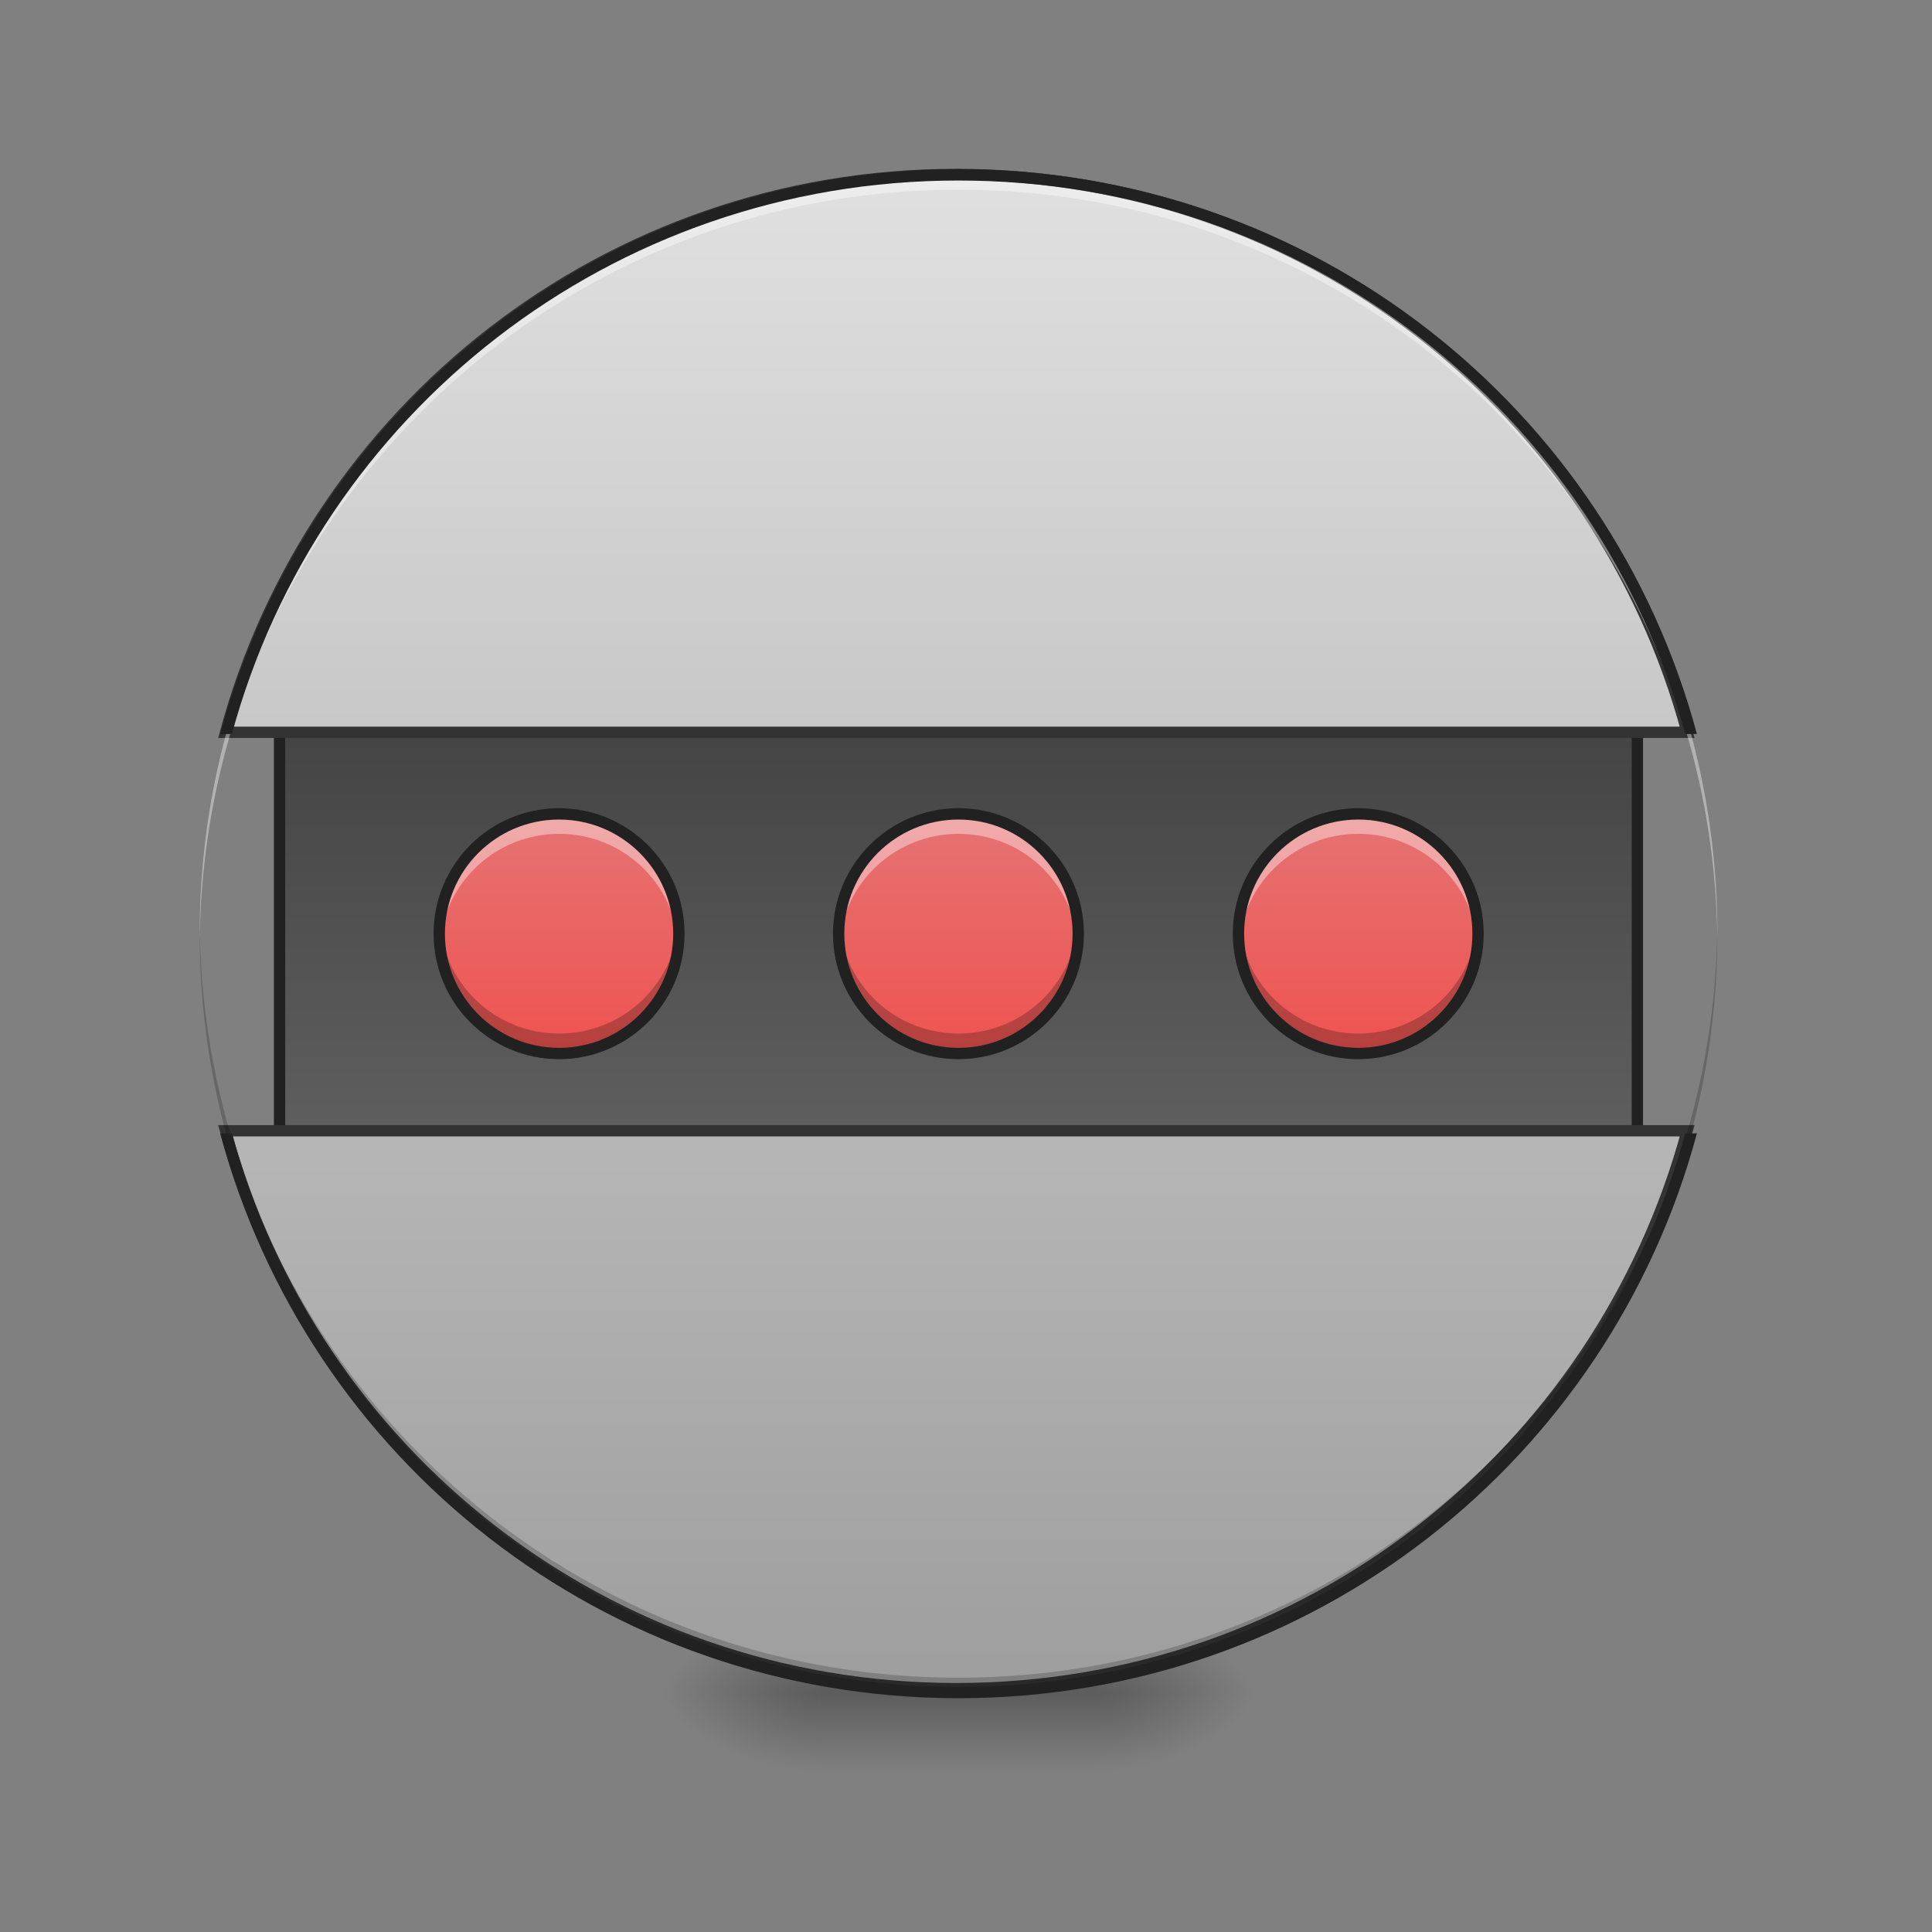 <?xml version="1.0" encoding="UTF-8"?>
<svg xmlns="http://www.w3.org/2000/svg" xmlns:xlink="http://www.w3.org/1999/xlink" width="256pt" height="256pt" viewBox="0 0 256 256" version="1.1">
<rect x="0" y="0" width="256" height="256" fill="#808080" stroke="none"/>
<defs>
<radialGradient id="radial0" gradientUnits="userSpaceOnUse" cx="450.909" cy="189.579" fx="450.909" fy="189.579" r="21.167" gradientTransform="matrix(0,-0.625,-1.125,-0,356.185,508.763)">
<stop offset="0" style="stop-color:rgb(0%,0%,0%);stop-opacity:0.314;"/>
<stop offset="0.222" style="stop-color:rgb(0%,0%,0%);stop-opacity:0.275;"/>
<stop offset="1" style="stop-color:rgb(0%,0%,0%);stop-opacity:0;"/>
</radialGradient>
<radialGradient id="radial1" gradientUnits="userSpaceOnUse" cx="450.909" cy="189.579" fx="450.909" fy="189.579" r="21.167" gradientTransform="matrix(-0,0.625,1.125,0,-102.161,-60.22)">
<stop offset="0" style="stop-color:rgb(0%,0%,0%);stop-opacity:0.314;"/>
<stop offset="0.222" style="stop-color:rgb(0%,0%,0%);stop-opacity:0.275;"/>
<stop offset="1" style="stop-color:rgb(0%,0%,0%);stop-opacity:0;"/>
</radialGradient>
<radialGradient id="radial2" gradientUnits="userSpaceOnUse" cx="450.909" cy="189.579" fx="450.909" fy="189.579" r="21.167" gradientTransform="matrix(-0,-0.625,1.125,-0,-102.161,508.763)">
<stop offset="0" style="stop-color:rgb(0%,0%,0%);stop-opacity:0.314;"/>
<stop offset="0.222" style="stop-color:rgb(0%,0%,0%);stop-opacity:0.275;"/>
<stop offset="1" style="stop-color:rgb(0%,0%,0%);stop-opacity:0;"/>
</radialGradient>
<radialGradient id="radial3" gradientUnits="userSpaceOnUse" cx="450.909" cy="189.579" fx="450.909" fy="189.579" r="21.167" gradientTransform="matrix(0,0.625,-1.125,0,356.185,-60.22)">
<stop offset="0" style="stop-color:rgb(0%,0%,0%);stop-opacity:0.314;"/>
<stop offset="0.222" style="stop-color:rgb(0%,0%,0%);stop-opacity:0.275;"/>
<stop offset="1" style="stop-color:rgb(0%,0%,0%);stop-opacity:0;"/>
</radialGradient>
<linearGradient id="linear0" gradientUnits="userSpaceOnUse" x1="255.323" y1="233.5" x2="255.323" y2="254.667" gradientTransform="matrix(0.107,0,0,0.5,99.723,107.51)">
<stop offset="0" style="stop-color:rgb(0%,0%,0%);stop-opacity:0.275;"/>
<stop offset="1" style="stop-color:rgb(0%,0%,0%);stop-opacity:0;"/>
</linearGradient>
<linearGradient id="linear1" gradientUnits="userSpaceOnUse" x1="254" y1="-31.083" x2="254" y2="95.917" >
<stop offset="0" style="stop-color:rgb(25.882%,25.882%,25.882%);stop-opacity:1;"/>
<stop offset="1" style="stop-color:rgb(38.039%,38.039%,38.039%);stop-opacity:1;"/>
</linearGradient>
<linearGradient id="linear2" gradientUnits="userSpaceOnUse" x1="254" y1="-168.667" x2="254" y2="233.5" gradientTransform="matrix(3.78,0,0,3.78,0,812.598)">
<stop offset="0" style="stop-color:rgb(87.843%,87.843%,87.843%);stop-opacity:1;"/>
<stop offset="1" style="stop-color:rgb(61.961%,61.961%,61.961%);stop-opacity:1;"/>
</linearGradient>
<linearGradient id="linear3" gradientUnits="userSpaceOnUse" x1="254" y1="64.167" x2="254" y2="0.667" gradientTransform="matrix(0.5,0,0,0.5,0,107.51)">
<stop offset="0" style="stop-color:rgb(93.725%,32.549%,31.373%);stop-opacity:1;"/>
<stop offset="1" style="stop-color:rgb(89.804%,45.098%,45.098%);stop-opacity:1;"/>
</linearGradient>
<linearGradient id="linear4" gradientUnits="userSpaceOnUse" x1="254" y1="64.167" x2="254" y2="0.667" gradientTransform="matrix(0.5,0,0,0.5,52.977,107.51)">
<stop offset="0" style="stop-color:rgb(93.725%,32.549%,31.373%);stop-opacity:1;"/>
<stop offset="1" style="stop-color:rgb(89.804%,45.098%,45.098%);stop-opacity:1;"/>
</linearGradient>
<linearGradient id="linear5" gradientUnits="userSpaceOnUse" x1="254" y1="64.167" x2="254" y2="0.667" gradientTransform="matrix(0.5,0,0,0.5,-52.922,107.51)">
<stop offset="0" style="stop-color:rgb(93.725%,32.549%,31.373%);stop-opacity:1;"/>
<stop offset="1" style="stop-color:rgb(89.804%,45.098%,45.098%);stop-opacity:1;"/>
</linearGradient>
</defs>
<g id="surface1">
<path style=" stroke:none;fill-rule:nonzero;fill:url(#radial0);" d="M 145.535 224.27 L 166.703 224.27 L 166.703 213.688 L 145.535 213.688 Z M 145.535 224.27 "/>
<path style=" stroke:none;fill-rule:nonzero;fill:url(#radial1);" d="M 108.488 224.27 L 87.32 224.27 L 87.32 234.855 L 108.488 234.855 Z M 108.488 224.27 "/>
<path style=" stroke:none;fill-rule:nonzero;fill:url(#radial2);" d="M 108.488 224.27 L 87.32 224.27 L 87.32 213.688 L 108.488 213.688 Z M 108.488 224.27 "/>
<path style=" stroke:none;fill-rule:nonzero;fill:url(#radial3);" d="M 145.535 224.27 L 166.703 224.27 L 166.703 234.855 L 145.535 234.855 Z M 145.535 224.27 "/>
<path style=" stroke:none;fill-rule:nonzero;fill:url(#linear0);" d="M 108.488 221.625 L 145.535 221.625 L 145.535 234.855 L 108.488 234.855 Z M 108.488 221.625 "/>
<path style="fill-rule:nonzero;fill:url(#linear1);stroke-width:3;stroke-linecap:round;stroke-linejoin:miter;stroke:rgb(12.941%,12.941%,12.941%);stroke-opacity:1;stroke-miterlimit:4;" d="M 74.087 -31.08 L 433.92 -31.08 L 433.92 95.916 L 74.087 95.916 Z M 74.087 -31.08 " transform="matrix(0.5,0,0,0.5,0,107.51)"/>
<path style="fill-rule:nonzero;fill:url(#linear2);stroke-width:11.339;stroke-linecap:round;stroke-linejoin:miter;stroke:rgb(20%,20%,20%);stroke-opacity:1;stroke-miterlimit:4;" d="M 959.997 175.111 C 608.239 175.111 313.759 411.723 226.396 735.107 L 1693.628 735.107 C 1606.234 411.723 1311.755 175.111 959.997 175.111 Z M 226.396 1135.108 C 313.759 1458.522 608.239 1695.104 959.997 1695.104 C 1311.784 1695.104 1606.234 1458.522 1693.628 1135.108 Z M 226.396 1135.108 " transform="matrix(0.132,0,0,0.132,0,0)"/>
<path style=" stroke:none;fill-rule:nonzero;fill:rgb(0%,0%,0%);fill-opacity:0.196;" d="M 127.012 224.27 C 71.309 224.27 26.461 179.426 26.461 123.719 C 26.461 123.391 26.465 123.062 26.469 122.734 C 26.992 177.984 71.637 222.301 127.012 222.301 C 182.391 222.301 227.031 177.984 227.559 122.734 C 227.559 123.062 227.562 123.391 227.562 123.719 C 227.562 179.426 182.719 224.27 127.012 224.27 Z M 127.012 224.27 "/>
<path style=" stroke:none;fill-rule:nonzero;fill:rgb(100%,100%,100%);fill-opacity:0.392;" d="M 127.012 23.168 C 71.309 23.168 26.461 68.016 26.461 123.719 C 26.461 124.047 26.465 124.375 26.469 124.703 C 26.992 69.457 71.637 25.137 127.012 25.137 C 182.391 25.137 227.031 69.457 227.559 124.703 C 227.559 124.375 227.562 124.047 227.562 123.719 C 227.562 68.016 182.719 23.168 127.012 23.168 Z M 127.012 23.168 "/>
<path style=" stroke:none;fill-rule:nonzero;fill:rgb(12.941%,12.941%,12.941%);fill-opacity:1;" d="M 127.012 22.418 C 80.066 22.418 40.762 54.059 29.176 97.258 L 30.727 97.258 C 42.262 54.887 80.879 23.918 127.012 23.918 C 173.145 23.918 211.762 54.887 223.297 97.258 L 224.848 97.258 C 213.266 54.059 173.961 22.418 127.012 22.418 Z M 29.176 150.18 C 40.762 193.383 80.066 225.02 127.012 225.02 C 173.957 225.02 213.266 193.383 224.848 150.18 L 223.297 150.18 C 211.762 192.555 173.145 223.52 127.012 223.52 C 80.879 223.52 42.266 192.555 30.727 150.18 Z M 29.176 150.18 "/>
<path style=" stroke:none;fill-rule:nonzero;fill:url(#linear3);" d="M 127.012 107.844 C 135.781 107.844 142.887 114.953 142.887 123.719 C 142.887 132.488 135.781 139.598 127.012 139.598 C 118.242 139.598 111.137 132.488 111.137 123.719 C 111.137 114.953 118.242 107.844 127.012 107.844 Z M 127.012 107.844 "/>
<path style=" stroke:none;fill-rule:nonzero;fill:rgb(100%,100%,100%);fill-opacity:0.392;" d="M 127.012 107.844 C 118.215 107.844 111.137 114.926 111.137 123.719 C 111.137 124.164 111.156 124.605 111.191 125.043 C 111.859 116.871 118.664 110.488 127.012 110.488 C 135.363 110.488 142.164 116.871 142.832 125.043 C 142.871 124.605 142.887 124.164 142.887 123.719 C 142.887 114.926 135.809 107.844 127.012 107.844 Z M 127.012 107.844 "/>
<path style=" stroke:none;fill-rule:nonzero;fill:rgb(0%,0%,0%);fill-opacity:0.235;" d="M 127.012 139.598 C 118.215 139.598 111.137 132.516 111.137 123.719 C 111.137 123.273 111.156 122.832 111.191 122.398 C 111.859 130.57 118.664 136.949 127.012 136.949 C 135.363 136.949 142.164 130.57 142.832 122.398 C 142.871 122.832 142.887 123.273 142.887 123.719 C 142.887 132.516 135.809 139.598 127.012 139.598 Z M 127.012 139.598 "/>
<path style="fill:none;stroke-width:3;stroke-linecap:round;stroke-linejoin:miter;stroke:rgb(12.941%,12.941%,12.941%);stroke-opacity:1;stroke-miterlimit:4;" d="M 253.999 0.667 C 271.537 0.667 285.746 14.884 285.746 32.414 C 285.746 49.951 271.537 64.169 253.999 64.169 C 236.462 64.169 222.252 49.951 222.252 32.414 C 222.252 14.884 236.462 0.667 253.999 0.667 Z M 253.999 0.667 " transform="matrix(0.5,0,0,0.5,0,107.51)"/>
<path style=" stroke:none;fill-rule:nonzero;fill:url(#linear4);" d="M 179.988 107.844 C 188.758 107.844 195.863 114.953 195.863 123.719 C 195.863 132.488 188.758 139.598 179.988 139.598 C 171.219 139.598 164.113 132.488 164.113 123.719 C 164.113 114.953 171.219 107.844 179.988 107.844 Z M 179.988 107.844 "/>
<path style=" stroke:none;fill-rule:nonzero;fill:rgb(100%,100%,100%);fill-opacity:0.392;" d="M 179.988 107.844 C 171.191 107.844 164.113 114.926 164.113 123.719 C 164.113 124.164 164.133 124.605 164.168 125.043 C 164.836 116.871 171.641 110.488 179.988 110.488 C 188.34 110.488 195.141 116.871 195.809 125.043 C 195.848 124.605 195.863 124.164 195.863 123.719 C 195.863 114.926 188.785 107.844 179.988 107.844 Z M 179.988 107.844 "/>
<path style=" stroke:none;fill-rule:nonzero;fill:rgb(0%,0%,0%);fill-opacity:0.235;" d="M 179.988 139.598 C 171.191 139.598 164.113 132.516 164.113 123.719 C 164.113 123.273 164.133 122.832 164.168 122.398 C 164.836 130.57 171.641 136.949 179.988 136.949 C 188.34 136.949 195.141 130.57 195.809 122.398 C 195.848 122.832 195.863 123.273 195.863 123.719 C 195.863 132.516 188.785 139.598 179.988 139.598 Z M 179.988 139.598 "/>
<path style="fill:none;stroke-width:3;stroke-linecap:round;stroke-linejoin:miter;stroke:rgb(12.941%,12.941%,12.941%);stroke-opacity:1;stroke-miterlimit:4;" d="M 253.999 0.667 C 271.537 0.667 285.746 14.884 285.746 32.414 C 285.746 49.951 271.537 64.169 253.999 64.169 C 236.462 64.169 222.252 49.951 222.252 32.414 C 222.252 14.884 236.462 0.667 253.999 0.667 Z M 253.999 0.667 " transform="matrix(0.5,0,0,0.5,52.977,107.51)"/>
<path style=" stroke:none;fill-rule:nonzero;fill:url(#linear5);" d="M 74.09 107.844 C 82.859 107.844 89.969 114.953 89.969 123.719 C 89.969 132.488 82.859 139.598 74.09 139.598 C 65.32 139.598 58.215 132.488 58.215 123.719 C 58.215 114.953 65.32 107.844 74.09 107.844 Z M 74.09 107.844 "/>
<path style=" stroke:none;fill-rule:nonzero;fill:rgb(100%,100%,100%);fill-opacity:0.392;" d="M 74.09 107.844 C 65.293 107.844 58.215 114.926 58.215 123.719 C 58.215 124.164 58.234 124.605 58.27 125.043 C 58.938 116.871 65.742 110.488 74.09 110.488 C 82.441 110.488 89.242 116.871 89.914 125.043 C 89.949 124.605 89.969 124.164 89.969 123.719 C 89.969 114.926 82.887 107.844 74.09 107.844 Z M 74.09 107.844 "/>
<path style=" stroke:none;fill-rule:nonzero;fill:rgb(0%,0%,0%);fill-opacity:0.235;" d="M 74.09 139.598 C 65.293 139.598 58.215 132.516 58.215 123.719 C 58.215 123.273 58.234 122.832 58.27 122.398 C 58.938 130.57 65.742 136.949 74.09 136.949 C 82.441 136.949 89.242 130.57 89.914 122.398 C 89.949 122.832 89.969 123.273 89.969 123.719 C 89.969 132.516 82.887 139.598 74.09 139.598 Z M 74.09 139.598 "/>
<path style="fill:none;stroke-width:3;stroke-linecap:round;stroke-linejoin:miter;stroke:rgb(12.941%,12.941%,12.941%);stroke-opacity:1;stroke-miterlimit:4;" d="M 253.999 0.667 C 271.536 0.667 285.754 14.884 285.754 32.414 C 285.754 49.951 271.536 64.169 253.999 64.169 C 236.461 64.169 222.252 49.951 222.252 32.414 C 222.252 14.884 236.461 0.667 253.999 0.667 Z M 253.999 0.667 " transform="matrix(0.5,0,0,0.5,-52.922,107.51)"/>
</g>
</svg>
